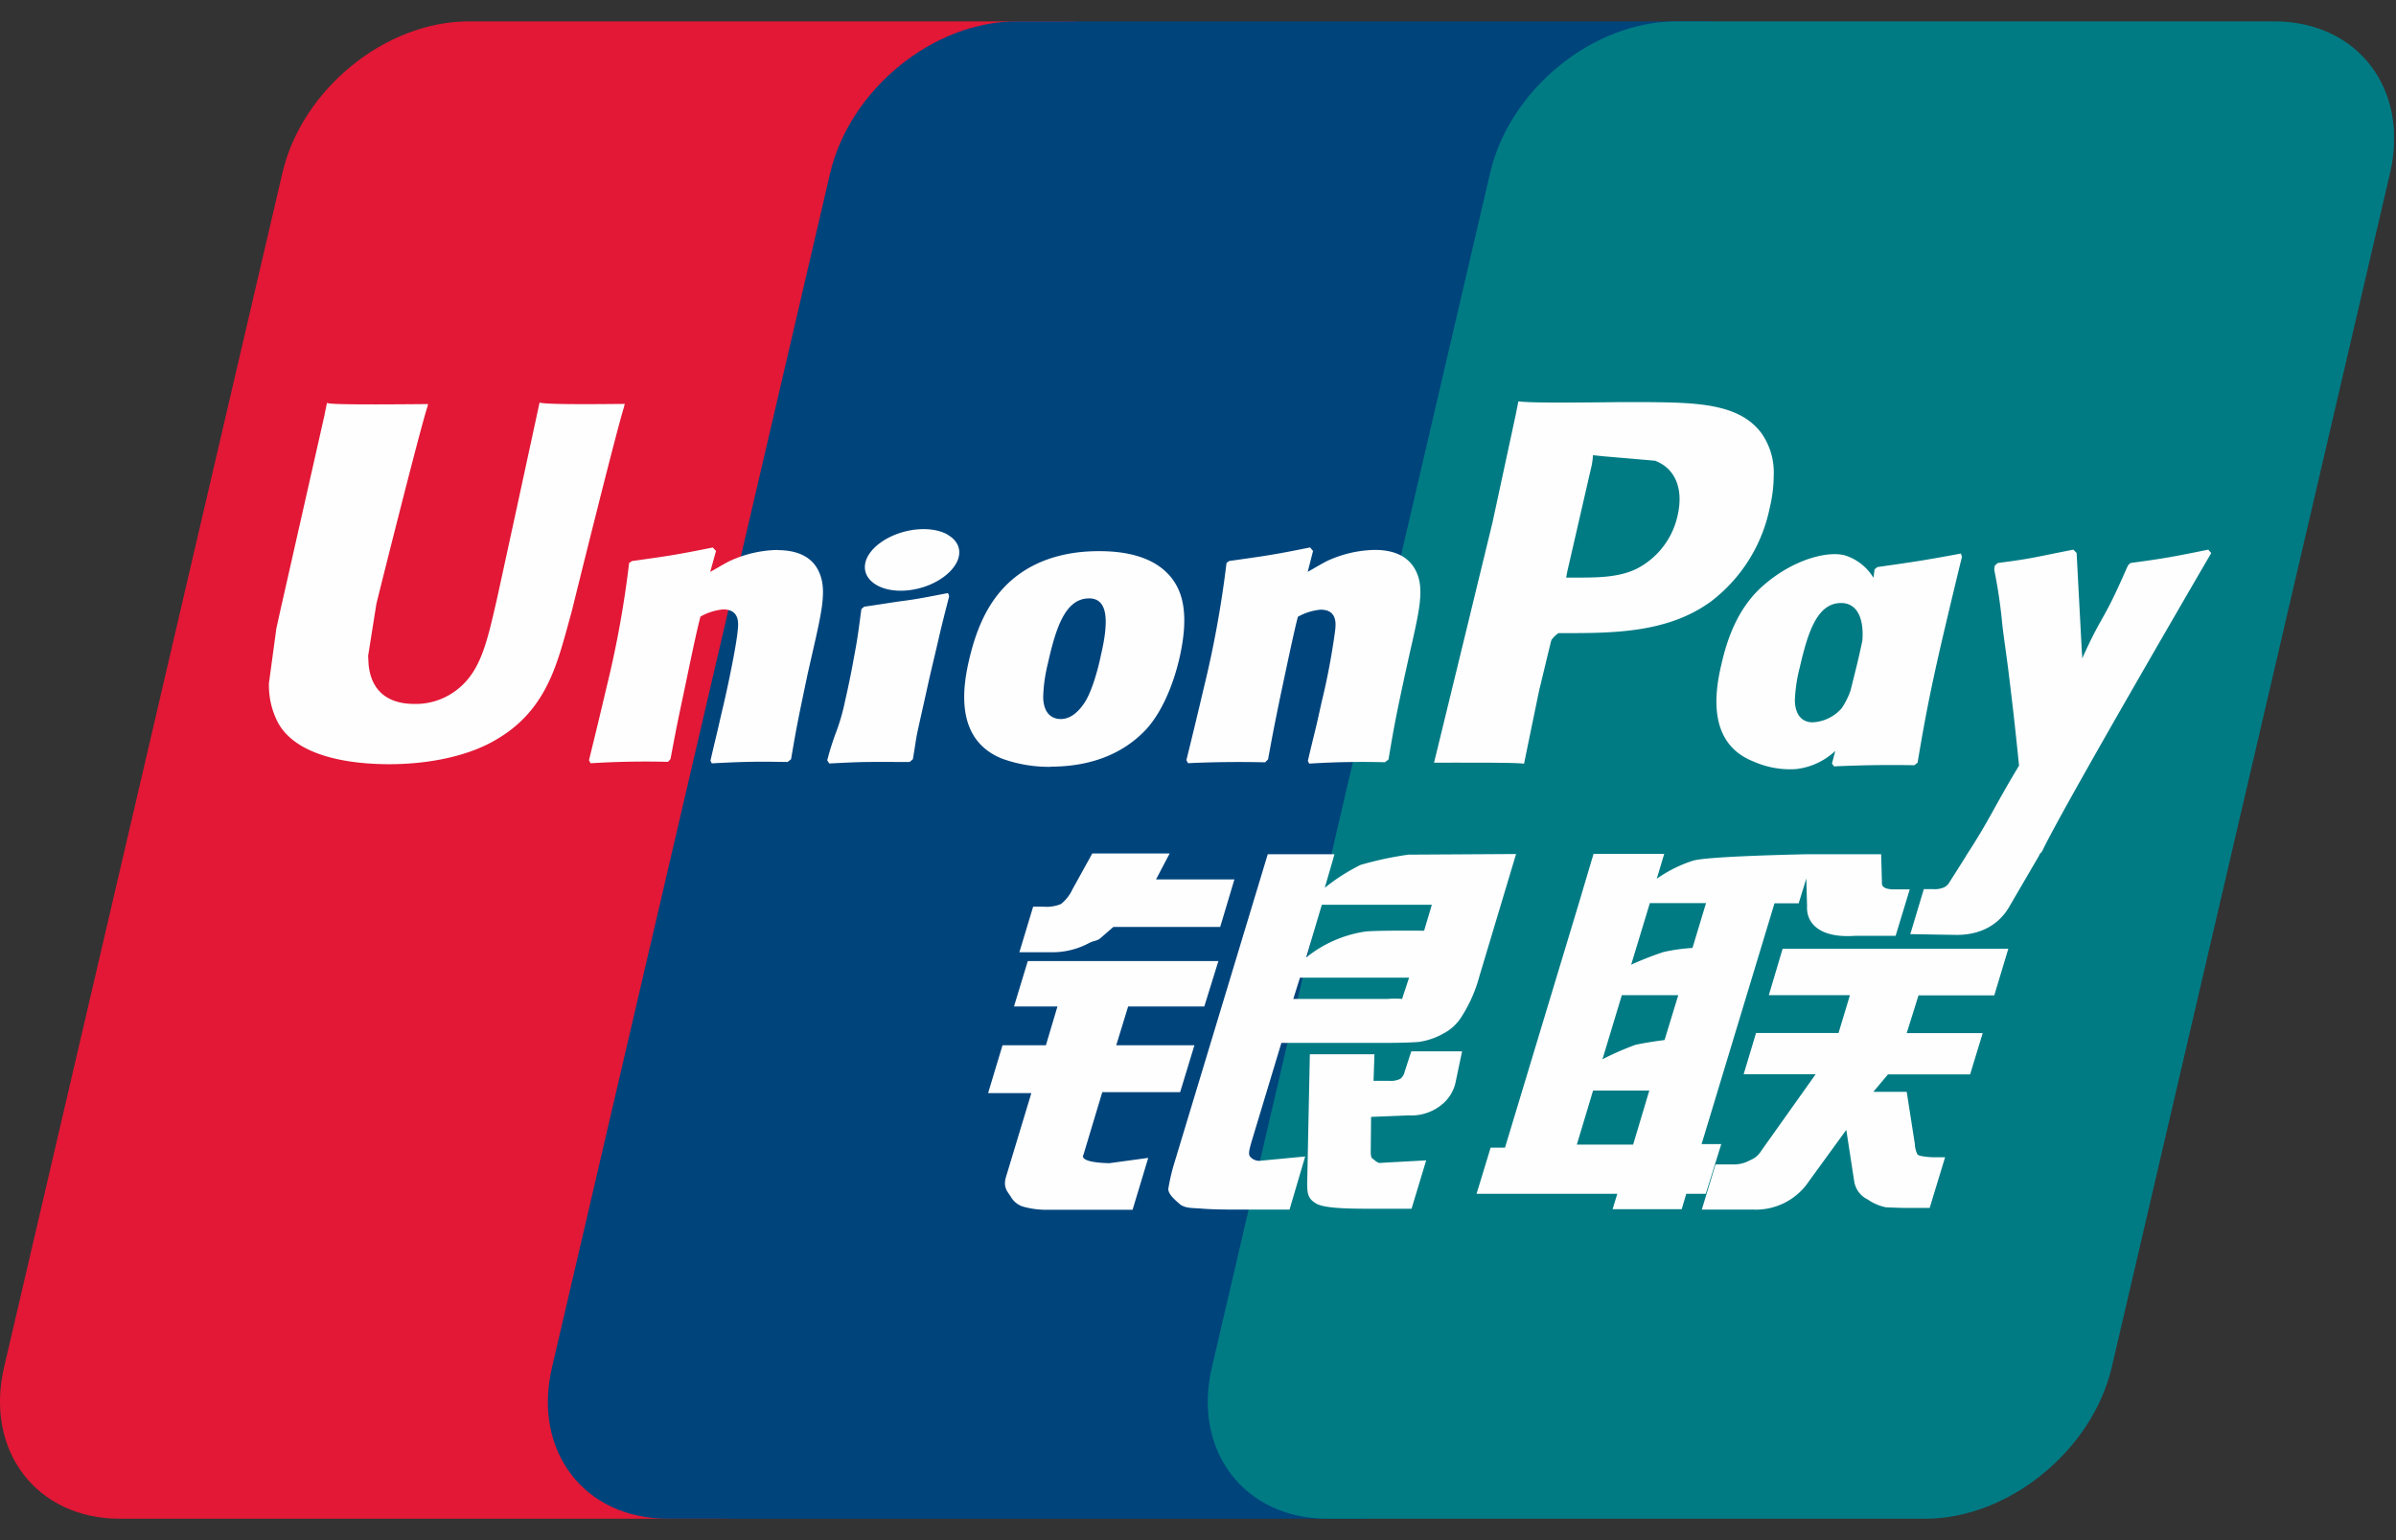 <svg width="56" height="36" fill="none" xmlns="http://www.w3.org/2000/svg"><rect width="100%" height="100%" fill="#333333" stroke="none"/><g clip-path="url(#clip0_3843_48856)"><path d="M10.957.5h13.966c1.95 0 3.162 1.588 2.707 3.544l-6.5 27.916c-.46 1.95-2.412 3.54-4.362 3.54H2.803C.855 35.5-.36 33.91.095 31.96L6.6 4.044C7.055 2.088 9.005.5 10.957.5z" fill="#E21836"/><path d="M23.761.5h16.06c1.95 0 1.071 1.588.612 3.544l-6.5 27.916c-.456 1.95-.315 3.54-2.268 3.54h-16.06c-1.953 0-3.162-1.59-2.703-3.54l6.501-27.916C19.864 2.088 21.811.5 23.761.5z" fill="#00447C"/><path d="M39.184.5h13.97c1.953 0 3.165 1.588 2.707 3.544L49.356 31.96c-.46 1.95-2.413 3.54-4.364 3.54h-13.96c-1.953 0-3.164-1.59-2.707-3.54l6.502-27.916C35.282 2.088 37.23.5 39.184.5z" fill="#007B84"/><path d="M14.606 9.441c-1.437.015-1.863 0-1.996-.03-.052.248-1.02 4.719-1.025 4.719-.208.904-.36 1.548-.869 1.964-.29.24-.655.368-1.03.36-.638 0-1.01-.317-1.071-.917l-.011-.205.193-1.218c0-.007 1.015-4.069 1.193-4.607a.364.364 0 00.014-.062c-1.98.018-2.33 0-2.36-.03a6.772 6.772 0 00-.061.295l-1.039 4.595-.085.386-.173 1.274c-.01.33.066.656.222.947.474.827 1.822.951 2.586.951.984 0 1.907-.209 2.53-.591 1.083-.64 1.366-1.64 1.614-2.527l.125-.456s1.044-4.227 1.224-4.782a.167.167 0 01.019-.066zm3.564 3.414a2.78 2.78 0 00-1.129.265c-.15.077-.292.167-.442.248l.136-.489-.075-.082c-.88.178-1.076.203-1.888.317l-.068.044a23.89 23.89 0 01-.528 2.908c-.133.566-.27 1.137-.41 1.703l.037.072a20.638 20.638 0 011.809-.033l.058-.063c.092-.47.104-.581.308-1.535.096-.452.296-1.444.394-1.798.163-.092.343-.149.529-.167.405 0 .356.354.34.497-.017.237-.165 1.01-.317 1.673l-.1.428c-.07.317-.148.621-.219.938l.031.062c.82-.043 1.07-.043 1.771-.032l.082-.064c.124-.735.164-.931.389-2.002l.113-.496c.22-.964.33-1.452.164-1.85-.176-.433-.597-.54-.985-.54v-.004zm3.983 1.008c-.436.084-.714.14-.994.176-.279.036-.54.083-.962.142l-.034.03-.03.024c-.044.315-.074.585-.132.904-.059.32-.125.706-.249 1.242a4.92 4.92 0 01-.198.702c-.087.226-.16.456-.22.69l.026.038.021.035c.394-.02.65-.033.915-.035.265-.003.54 0 .964 0l.036-.03.04-.034c.062-.365.07-.464.108-.642.037-.177.102-.455.258-1.163.075-.333.157-.664.234-1.002.077-.34.164-.671.248-1.003l-.011-.04-.02-.034zm.009-1.359c-.396-.233-1.092-.159-1.559.164-.467.323-.52.765-.124 1.002s1.088.16 1.551-.166c.463-.327.523-.764.132-.996v-.004zm2.397 5.416c.8 0 1.623-.221 2.235-.877.476-.531.694-1.322.77-1.648.248-1.08.055-1.583-.186-1.891-.373-.468-1.012-.621-1.682-.621-.403 0-1.366.04-2.111.73-.538.497-.788 1.176-.938 1.825-.15.648-.325 1.851.769 2.293a3.2 3.2 0 001.143.193v-.004zm-.064-2.43c.185-.816.404-1.503.96-1.503.437 0 .469.51.275 1.331-.035.182-.194.858-.41 1.148-.15.212-.328.341-.525.341-.059 0-.407 0-.413-.518.008-.268.046-.535.113-.794v-.004zm5.078 2.324l.064-.063c.088-.47.103-.581.3-1.534.098-.452.302-1.445.398-1.8a1.32 1.32 0 01.531-.166c.403 0 .354.354.338.497a16.186 16.186 0 01-.317 1.673l-.095.428c-.073.317-.153.622-.224.938l.031.062a19.81 19.81 0 011.769-.032l.084-.063c.125-.736.158-.933.389-2.002l.11-.497c.22-.963.332-1.45.17-1.848-.182-.445-.605-.553-.988-.553a2.76 2.76 0 00-1.129.265c-.146.077-.294.166-.44.248l.125-.488-.069-.083c-.879.179-1.079.202-1.891.317l-.062.044c-.118.98-.294 1.95-.528 2.908-.133.566-.27 1.137-.41 1.702l.038.072a25.84 25.84 0 011.806-.02v-.005zm6.049.033c.05-.249.359-1.75.361-1.75.003 0 .262-1.098.278-1.138a.658.658 0 01.164-.16h.124c1.144 0 2.435 0 3.447-.745a3.673 3.673 0 001.366-2.18 3.3 3.3 0 00.094-.76 1.593 1.593 0 00-.274-.97c-.516-.722-1.544-.735-2.732-.745h-.585c-1.52.019-2.128.013-2.377-.017l-.061.307-.544 2.524c0 .004-1.303 5.36-1.366 5.614 1.332-.001 1.879-.001 2.105.023v-.003zm1.007-4.479l.576-2.506.019-.124.007-.098.231.024 1.221.105c.47.181.666.65.53 1.264a1.839 1.839 0 01-.953 1.258c-.386.193-.856.21-1.34.21h-.315l.024-.133zm3.602 2.169c-.153.652-.33 1.842.76 2.266.306.135.64.195.974.175.348-.036.675-.186.93-.426l-.078.297.05.065a28.65 28.65 0 011.874-.027l.077-.059c.124-.729.241-1.436.563-2.829.157-.668.314-1.329.475-1.987l-.026-.073c-.869.162-1.11.196-1.952.316l-.065.053-.026.197a1.2 1.2 0 00-.613-.505c-.373-.148-1.256.042-2.012.731-.532.49-.788 1.164-.931 1.81v-.004zm1.839.04c.187-.803.403-1.482.961-1.482.354 0 .539.325.497.88-.03.14-.062.286-.1.45-.057.24-.117.476-.176.713-.05.147-.12.287-.207.416a.963.963 0 01-.682.33c-.056 0-.4 0-.413-.508.01-.269.05-.536.12-.796v-.003zm9.61-2.65l-.067-.079c-.87.176-1.025.204-1.82.312l-.06.058c0 .01-.005.024-.01.037v-.013c-.593 1.366-.575 1.073-1.057 2.15 0-.049 0-.08-.007-.13l-.124-2.336-.075-.078c-.908.176-.93.204-1.769.312l-.066.058a.617.617 0 00-.014.092v.012c.085.418.146.839.186 1.262.048.415.114.832.162 1.242.083.686.124 1.023.231 2.07-.566.934-.7 1.288-1.242 2.112v.007l-.385.607a.284.284 0 01-.139.125.565.565 0 01-.248.036h-.212l-.316 1.052 1.084.018c.637 0 1.037-.3 1.253-.7l.682-1.169h-.011l.072-.083c.46-.984 3.952-6.971 3.952-6.971v-.004zM40.23 26.743h-.46l1.704-5.628h.565l.179-.58.017.645c-.021.399.293.753 1.118.695h.952l.33-1.086h-.36c-.206 0-.301-.052-.29-.164l-.018-.657h-1.766c-.57.013-2.275.055-2.62.147-.306.096-.596.24-.858.425l.174-.582h-1.652l-.344 1.157-1.726 5.712h-.336l-.328 1.077H37.8l-.11.36h1.615l.107-.36h.456l.362-1.161zm-1.35-4.49c-.257.085-.51.184-.756.296l.437-1.44h1.313l-.317 1.049a4.22 4.22 0 00-.677.095zm.025 2.057s-.412.052-.683.113c-.263.096-.52.209-.769.337l.453-1.498h1.319l-.32 1.048zm-.735 2.445h-1.316l.38-1.264h1.314l-.378 1.264zm3.17-3.493h1.897l-.266.883h-1.928l-.29.965h1.683l-1.274 1.793a.526.526 0 01-.258.216.758.758 0 01-.342.098h-.466l-.321 1.057h1.22a1.49 1.49 0 001.287-.667l.87-1.196.187 1.215a.568.568 0 00.314.411c.128.09.273.152.426.183.193.008.33.014.422.014h.6l.36-1.183h-.237c-.135 0-.372-.022-.408-.066a.605.605 0 01-.062-.248l-.19-1.216h-.78l.342-.407h1.92l.294-.965h-1.776l.276-.883h1.771l.328-1.09h-5.275l-.323 1.086zm-16.02 3.74l.443-1.474h1.82l.333-1.095h-1.827l.278-.907h1.78l.33-1.062h-4.455l-.323 1.062h1.016l-.27.907h-1.014l-.337 1.118h1.011l-.59 1.95c-.08.257.038.356.112.475a.499.499 0 00.326.239c.152.04.309.06.466.063h2.052l.366-1.213-.91.124c-.179-.004-.665-.025-.612-.188h.005zm.209-7.052l-.461.833a.948.948 0 01-.269.347.87.87 0 01-.412.063h-.24l-.322 1.065h.8c.286-.004.567-.076.82-.21.152-.081.192-.035.308-.148l.27-.234h2.496l.332-1.11h-1.832l.318-.606h-1.808zm3.684 7.079c-.042-.063-.012-.17.054-.394l.682-2.258h2.426c.354 0 .609-.01.775-.021a1.63 1.63 0 00.584-.197 1.09 1.09 0 00.425-.392 3.35 3.35 0 00.418-.948l.857-2.857-2.517.015a7.943 7.943 0 00-1.118.24 4.537 4.537 0 00-.836.535l.227-.784h-1.56l-2.183 7.217a4.45 4.45 0 00-.141.606c0 .132.166.262.277.362.13.098.323.081.508.098.185.016.47.023.852.023h1.196l.366-1.242-1.07.102a.284.284 0 01-.227-.11l.005.005zm1.17-4.176h2.55l-.163.497a1.674 1.674 0 00-.336 0h-2.207l.156-.497zm.51-1.704h2.572l-.18.606s-1.211-.012-1.405.024c-.496.08-.963.287-1.353.604l.367-1.234zm1.934 3.912a.274.274 0 01-.1.157.497.497 0 01-.261.046h-.363l.021-.621h-1.51l-.062 3.024c0 .217.019.344.179.445.159.124.65.142 1.314.142h.946l.342-1.131-.825.045-.273.016a.32.32 0 01-.113-.07c-.035-.036-.093-.015-.084-.232l.007-.775.87-.036a1.12 1.12 0 00.836-.297.927.927 0 00.277-.513l.144-.686h-1.187l-.158.486z" fill="#FEFEFE"/></g><defs><clipPath id="clip0_3843_48856"><path fill="#fff" transform="translate(0 .5)" d="M0 0h55.953v35H0z"/></clipPath></defs></svg>